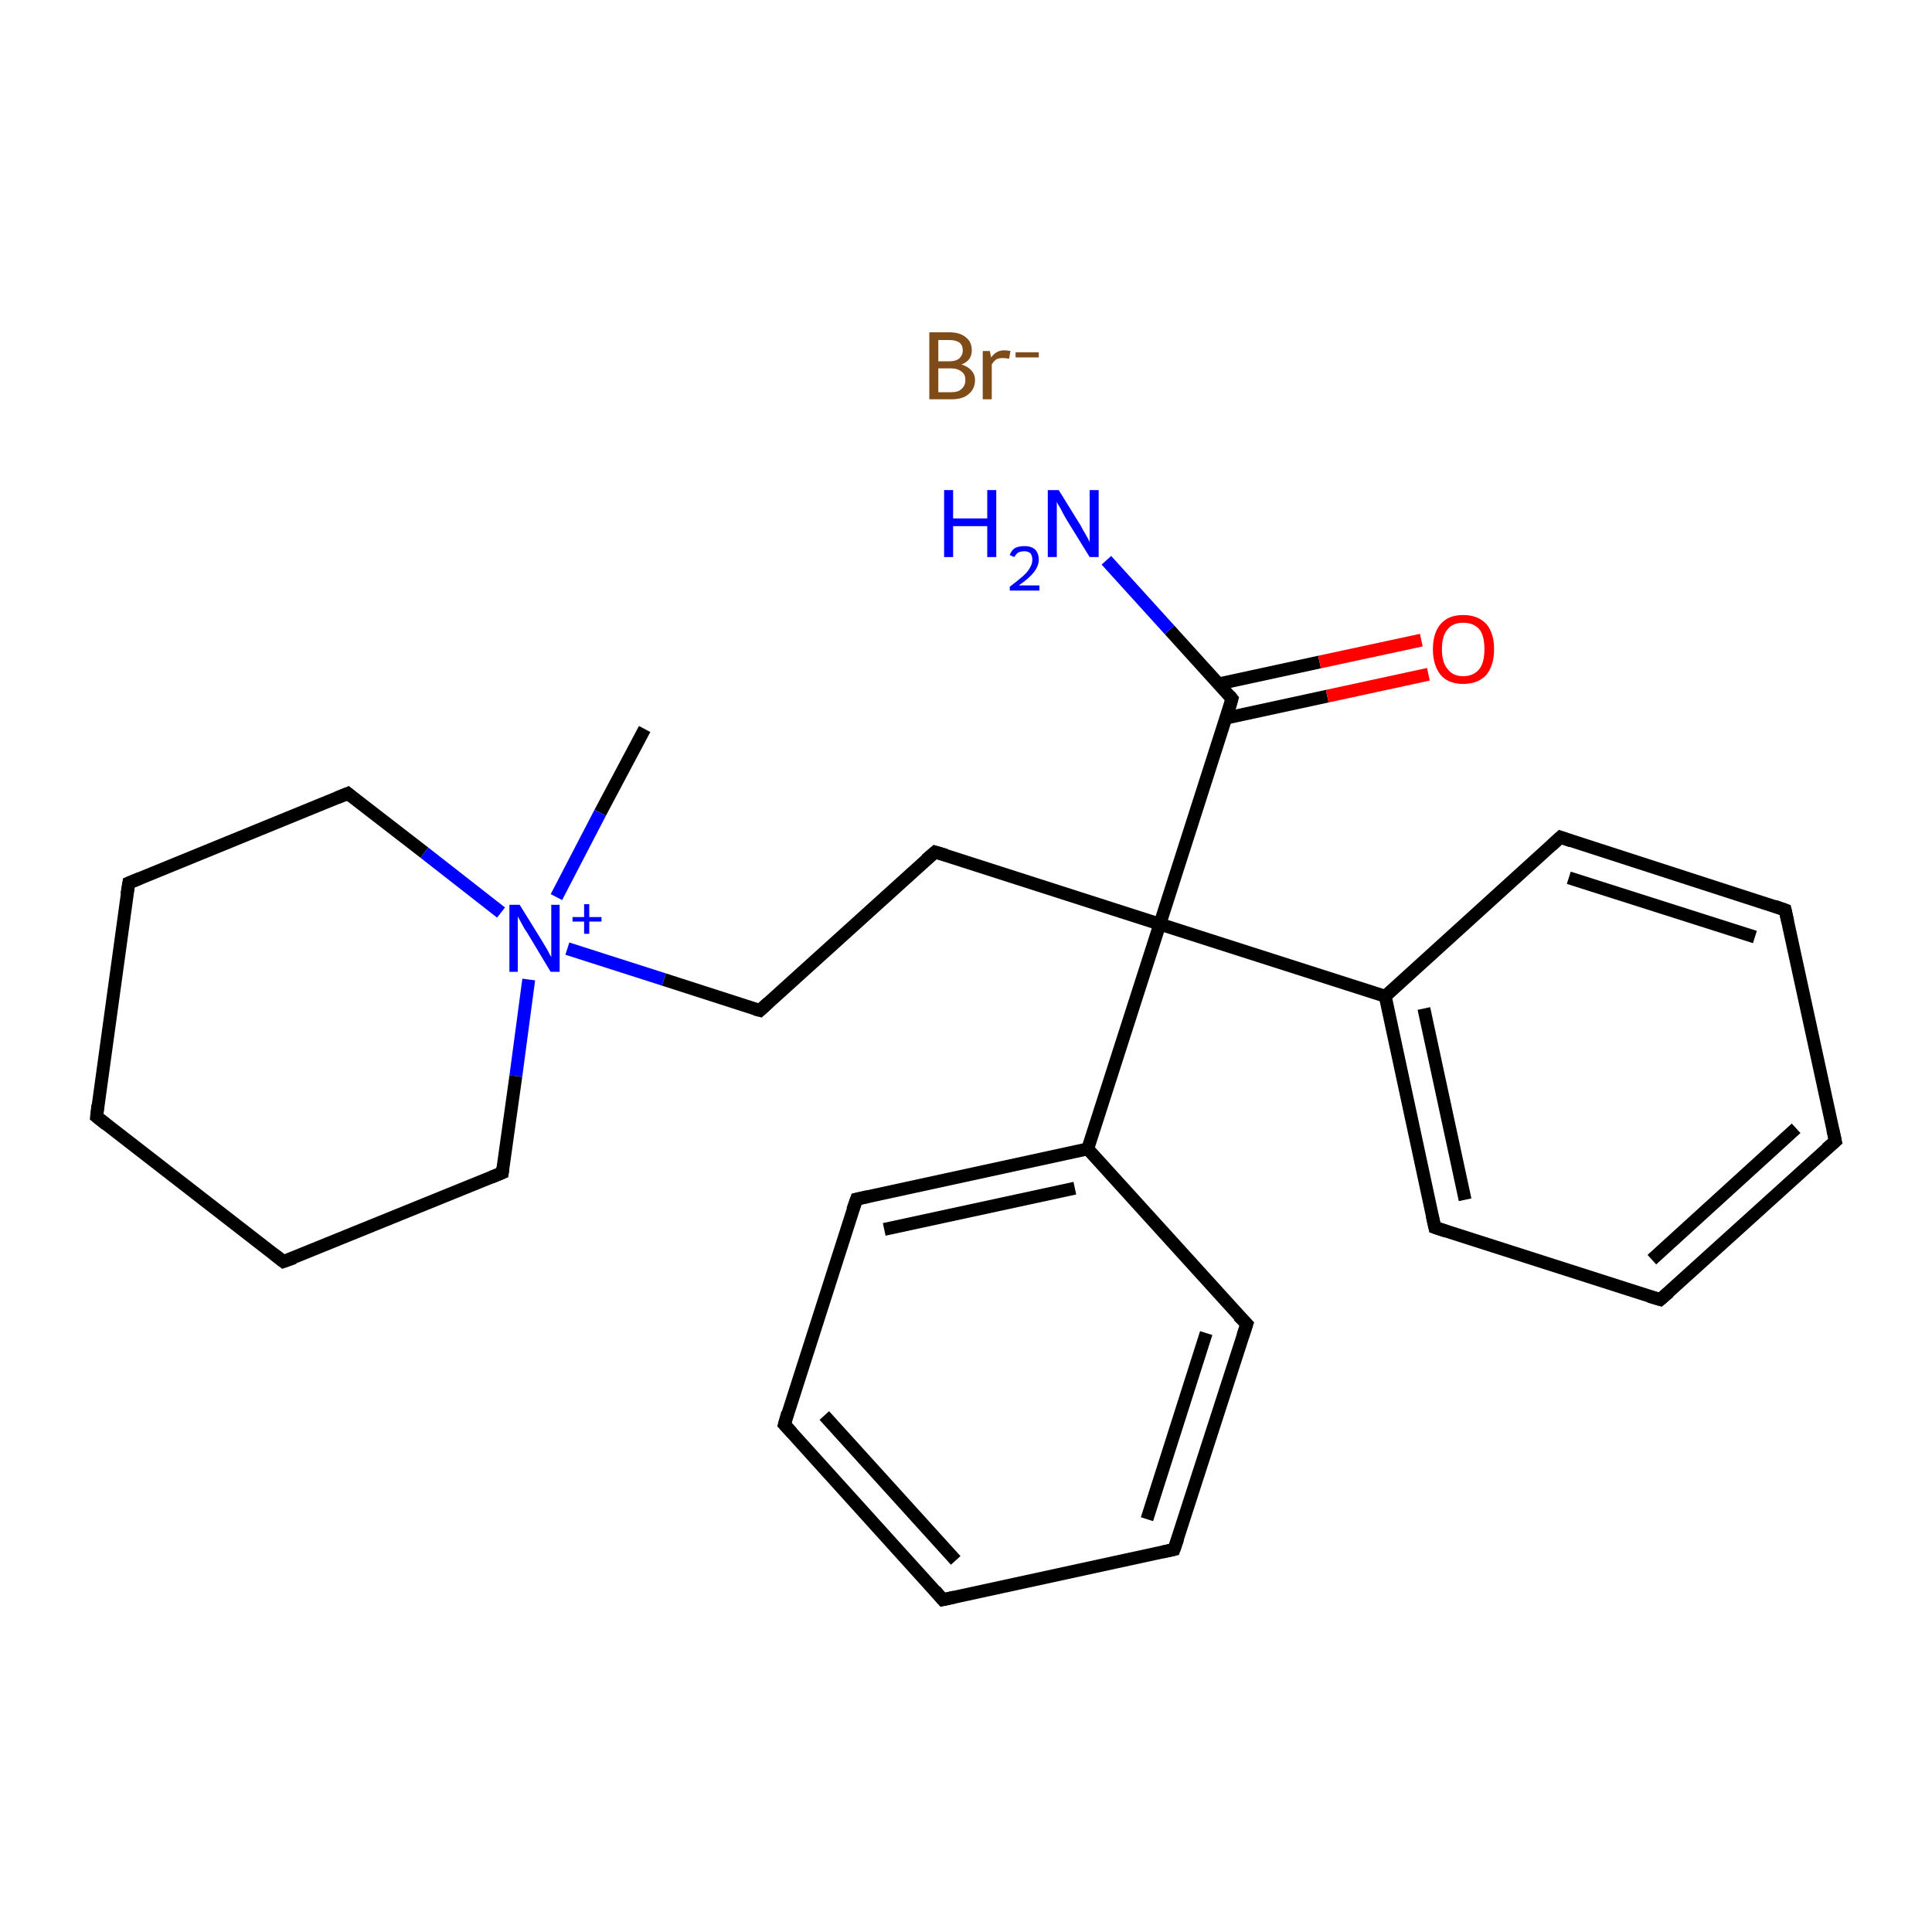 <?xml version='1.0' encoding='iso-8859-1'?>
<svg version='1.1' baseProfile='full'
              xmlns='http://www.w3.org/2000/svg'
                      xmlns:rdkit='http://www.rdkit.org/xml'
                      xmlns:xlink='http://www.w3.org/1999/xlink'
                  xml:space='preserve'
width='300px' height='300px' viewBox='0 0 300 300'>
<!-- END OF HEADER -->
<rect style='opacity:1.0;fill:#FFFFFF;stroke:none' width='300.0' height='300.0' x='0.0' y='0.0'> </rect>
<path class='bond-0 atom-0 atom-1' d='M 100.1,113.2 L 93.2,126.2' style='fill:none;fill-rule:evenodd;stroke:#000000;stroke-width:2.0px;stroke-linecap:butt;stroke-linejoin:miter;stroke-opacity:1' />
<path class='bond-0 atom-0 atom-1' d='M 93.2,126.2 L 86.4,139.3' style='fill:none;fill-rule:evenodd;stroke:#0000FF;stroke-width:2.0px;stroke-linecap:butt;stroke-linejoin:miter;stroke-opacity:1' />
<path class='bond-1 atom-1 atom-2' d='M 88.1,147.3 L 103.1,152.1' style='fill:none;fill-rule:evenodd;stroke:#0000FF;stroke-width:2.0px;stroke-linecap:butt;stroke-linejoin:miter;stroke-opacity:1' />
<path class='bond-1 atom-1 atom-2' d='M 103.1,152.1 L 118.0,156.9' style='fill:none;fill-rule:evenodd;stroke:#000000;stroke-width:2.0px;stroke-linecap:butt;stroke-linejoin:miter;stroke-opacity:1' />
<path class='bond-2 atom-2 atom-3' d='M 118.0,156.9 L 145.2,132.3' style='fill:none;fill-rule:evenodd;stroke:#000000;stroke-width:2.0px;stroke-linecap:butt;stroke-linejoin:miter;stroke-opacity:1' />
<path class='bond-3 atom-3 atom-4' d='M 145.2,132.3 L 180.1,143.5' style='fill:none;fill-rule:evenodd;stroke:#000000;stroke-width:2.0px;stroke-linecap:butt;stroke-linejoin:miter;stroke-opacity:1' />
<path class='bond-4 atom-4 atom-5' d='M 180.1,143.5 L 191.3,108.5' style='fill:none;fill-rule:evenodd;stroke:#000000;stroke-width:2.0px;stroke-linecap:butt;stroke-linejoin:miter;stroke-opacity:1' />
<path class='bond-5 atom-5 atom-6' d='M 191.3,108.5 L 181.6,97.8' style='fill:none;fill-rule:evenodd;stroke:#000000;stroke-width:2.0px;stroke-linecap:butt;stroke-linejoin:miter;stroke-opacity:1' />
<path class='bond-5 atom-5 atom-6' d='M 181.6,97.8 L 171.8,87.0' style='fill:none;fill-rule:evenodd;stroke:#0000FF;stroke-width:2.0px;stroke-linecap:butt;stroke-linejoin:miter;stroke-opacity:1' />
<path class='bond-6 atom-5 atom-7' d='M 190.4,111.5 L 206.1,108.1' style='fill:none;fill-rule:evenodd;stroke:#000000;stroke-width:2.0px;stroke-linecap:butt;stroke-linejoin:miter;stroke-opacity:1' />
<path class='bond-6 atom-5 atom-7' d='M 206.1,108.1 L 221.8,104.7' style='fill:none;fill-rule:evenodd;stroke:#FF0000;stroke-width:2.0px;stroke-linecap:butt;stroke-linejoin:miter;stroke-opacity:1' />
<path class='bond-6 atom-5 atom-7' d='M 189.2,106.2 L 204.9,102.8' style='fill:none;fill-rule:evenodd;stroke:#000000;stroke-width:2.0px;stroke-linecap:butt;stroke-linejoin:miter;stroke-opacity:1' />
<path class='bond-6 atom-5 atom-7' d='M 204.9,102.8 L 220.7,99.4' style='fill:none;fill-rule:evenodd;stroke:#FF0000;stroke-width:2.0px;stroke-linecap:butt;stroke-linejoin:miter;stroke-opacity:1' />
<path class='bond-7 atom-4 atom-8' d='M 180.1,143.5 L 215.1,154.7' style='fill:none;fill-rule:evenodd;stroke:#000000;stroke-width:2.0px;stroke-linecap:butt;stroke-linejoin:miter;stroke-opacity:1' />
<path class='bond-8 atom-8 atom-9' d='M 215.1,154.7 L 222.8,190.6' style='fill:none;fill-rule:evenodd;stroke:#000000;stroke-width:2.0px;stroke-linecap:butt;stroke-linejoin:miter;stroke-opacity:1' />
<path class='bond-8 atom-8 atom-9' d='M 221.1,156.6 L 227.5,186.3' style='fill:none;fill-rule:evenodd;stroke:#000000;stroke-width:2.0px;stroke-linecap:butt;stroke-linejoin:miter;stroke-opacity:1' />
<path class='bond-9 atom-9 atom-10' d='M 222.8,190.6 L 257.8,201.8' style='fill:none;fill-rule:evenodd;stroke:#000000;stroke-width:2.0px;stroke-linecap:butt;stroke-linejoin:miter;stroke-opacity:1' />
<path class='bond-10 atom-10 atom-11' d='M 257.8,201.8 L 285.0,177.2' style='fill:none;fill-rule:evenodd;stroke:#000000;stroke-width:2.0px;stroke-linecap:butt;stroke-linejoin:miter;stroke-opacity:1' />
<path class='bond-10 atom-10 atom-11' d='M 256.5,195.6 L 278.9,175.2' style='fill:none;fill-rule:evenodd;stroke:#000000;stroke-width:2.0px;stroke-linecap:butt;stroke-linejoin:miter;stroke-opacity:1' />
<path class='bond-11 atom-11 atom-12' d='M 285.0,177.2 L 277.2,141.3' style='fill:none;fill-rule:evenodd;stroke:#000000;stroke-width:2.0px;stroke-linecap:butt;stroke-linejoin:miter;stroke-opacity:1' />
<path class='bond-12 atom-12 atom-13' d='M 277.2,141.3 L 242.3,130.0' style='fill:none;fill-rule:evenodd;stroke:#000000;stroke-width:2.0px;stroke-linecap:butt;stroke-linejoin:miter;stroke-opacity:1' />
<path class='bond-12 atom-12 atom-13' d='M 272.5,145.5 L 243.6,136.3' style='fill:none;fill-rule:evenodd;stroke:#000000;stroke-width:2.0px;stroke-linecap:butt;stroke-linejoin:miter;stroke-opacity:1' />
<path class='bond-13 atom-4 atom-14' d='M 180.1,143.5 L 168.9,178.4' style='fill:none;fill-rule:evenodd;stroke:#000000;stroke-width:2.0px;stroke-linecap:butt;stroke-linejoin:miter;stroke-opacity:1' />
<path class='bond-14 atom-14 atom-15' d='M 168.9,178.4 L 133.0,186.2' style='fill:none;fill-rule:evenodd;stroke:#000000;stroke-width:2.0px;stroke-linecap:butt;stroke-linejoin:miter;stroke-opacity:1' />
<path class='bond-14 atom-14 atom-15' d='M 166.9,184.5 L 137.3,190.9' style='fill:none;fill-rule:evenodd;stroke:#000000;stroke-width:2.0px;stroke-linecap:butt;stroke-linejoin:miter;stroke-opacity:1' />
<path class='bond-15 atom-15 atom-16' d='M 133.0,186.2 L 121.8,221.2' style='fill:none;fill-rule:evenodd;stroke:#000000;stroke-width:2.0px;stroke-linecap:butt;stroke-linejoin:miter;stroke-opacity:1' />
<path class='bond-16 atom-16 atom-17' d='M 121.8,221.2 L 146.4,248.4' style='fill:none;fill-rule:evenodd;stroke:#000000;stroke-width:2.0px;stroke-linecap:butt;stroke-linejoin:miter;stroke-opacity:1' />
<path class='bond-16 atom-16 atom-17' d='M 128.0,219.8 L 148.4,242.3' style='fill:none;fill-rule:evenodd;stroke:#000000;stroke-width:2.0px;stroke-linecap:butt;stroke-linejoin:miter;stroke-opacity:1' />
<path class='bond-17 atom-17 atom-18' d='M 146.4,248.4 L 182.3,240.6' style='fill:none;fill-rule:evenodd;stroke:#000000;stroke-width:2.0px;stroke-linecap:butt;stroke-linejoin:miter;stroke-opacity:1' />
<path class='bond-18 atom-18 atom-19' d='M 182.3,240.6 L 193.6,205.6' style='fill:none;fill-rule:evenodd;stroke:#000000;stroke-width:2.0px;stroke-linecap:butt;stroke-linejoin:miter;stroke-opacity:1' />
<path class='bond-18 atom-18 atom-19' d='M 178.1,235.9 L 187.3,207.0' style='fill:none;fill-rule:evenodd;stroke:#000000;stroke-width:2.0px;stroke-linecap:butt;stroke-linejoin:miter;stroke-opacity:1' />
<path class='bond-19 atom-1 atom-20' d='M 82.1,152.1 L 80.1,167.1' style='fill:none;fill-rule:evenodd;stroke:#0000FF;stroke-width:2.0px;stroke-linecap:butt;stroke-linejoin:miter;stroke-opacity:1' />
<path class='bond-19 atom-1 atom-20' d='M 80.1,167.1 L 78.0,182.1' style='fill:none;fill-rule:evenodd;stroke:#000000;stroke-width:2.0px;stroke-linecap:butt;stroke-linejoin:miter;stroke-opacity:1' />
<path class='bond-20 atom-20 atom-21' d='M 78.0,182.1 L 44.0,195.9' style='fill:none;fill-rule:evenodd;stroke:#000000;stroke-width:2.0px;stroke-linecap:butt;stroke-linejoin:miter;stroke-opacity:1' />
<path class='bond-21 atom-21 atom-22' d='M 44.0,195.9 L 15.0,173.4' style='fill:none;fill-rule:evenodd;stroke:#000000;stroke-width:2.0px;stroke-linecap:butt;stroke-linejoin:miter;stroke-opacity:1' />
<path class='bond-22 atom-22 atom-23' d='M 15.0,173.4 L 20.0,137.1' style='fill:none;fill-rule:evenodd;stroke:#000000;stroke-width:2.0px;stroke-linecap:butt;stroke-linejoin:miter;stroke-opacity:1' />
<path class='bond-23 atom-23 atom-24' d='M 20.0,137.1 L 54.0,123.2' style='fill:none;fill-rule:evenodd;stroke:#000000;stroke-width:2.0px;stroke-linecap:butt;stroke-linejoin:miter;stroke-opacity:1' />
<path class='bond-24 atom-24 atom-1' d='M 54.0,123.2 L 65.9,132.4' style='fill:none;fill-rule:evenodd;stroke:#000000;stroke-width:2.0px;stroke-linecap:butt;stroke-linejoin:miter;stroke-opacity:1' />
<path class='bond-24 atom-24 atom-1' d='M 65.9,132.4 L 77.8,141.7' style='fill:none;fill-rule:evenodd;stroke:#0000FF;stroke-width:2.0px;stroke-linecap:butt;stroke-linejoin:miter;stroke-opacity:1' />
<path class='bond-25 atom-13 atom-8' d='M 242.3,130.0 L 215.1,154.7' style='fill:none;fill-rule:evenodd;stroke:#000000;stroke-width:2.0px;stroke-linecap:butt;stroke-linejoin:miter;stroke-opacity:1' />
<path class='bond-26 atom-19 atom-14' d='M 193.6,205.6 L 168.9,178.4' style='fill:none;fill-rule:evenodd;stroke:#000000;stroke-width:2.0px;stroke-linecap:butt;stroke-linejoin:miter;stroke-opacity:1' />
<path d='M 117.2,156.7 L 118.0,156.9 L 119.3,155.7' style='fill:none;stroke:#000000;stroke-width:2.0px;stroke-linecap:butt;stroke-linejoin:miter;stroke-miterlimit:10;stroke-opacity:1;' />
<path d='M 143.8,133.5 L 145.2,132.3 L 146.9,132.8' style='fill:none;stroke:#000000;stroke-width:2.0px;stroke-linecap:butt;stroke-linejoin:miter;stroke-miterlimit:10;stroke-opacity:1;' />
<path d='M 190.8,110.3 L 191.3,108.5 L 190.9,108.0' style='fill:none;stroke:#000000;stroke-width:2.0px;stroke-linecap:butt;stroke-linejoin:miter;stroke-miterlimit:10;stroke-opacity:1;' />
<path d='M 222.4,188.8 L 222.8,190.6 L 224.6,191.2' style='fill:none;stroke:#000000;stroke-width:2.0px;stroke-linecap:butt;stroke-linejoin:miter;stroke-miterlimit:10;stroke-opacity:1;' />
<path d='M 256.1,201.3 L 257.8,201.8 L 259.2,200.6' style='fill:none;stroke:#000000;stroke-width:2.0px;stroke-linecap:butt;stroke-linejoin:miter;stroke-miterlimit:10;stroke-opacity:1;' />
<path d='M 283.6,178.4 L 285.0,177.2 L 284.6,175.4' style='fill:none;stroke:#000000;stroke-width:2.0px;stroke-linecap:butt;stroke-linejoin:miter;stroke-miterlimit:10;stroke-opacity:1;' />
<path d='M 277.6,143.1 L 277.2,141.3 L 275.5,140.7' style='fill:none;stroke:#000000;stroke-width:2.0px;stroke-linecap:butt;stroke-linejoin:miter;stroke-miterlimit:10;stroke-opacity:1;' />
<path d='M 244.0,130.6 L 242.3,130.0 L 240.9,131.3' style='fill:none;stroke:#000000;stroke-width:2.0px;stroke-linecap:butt;stroke-linejoin:miter;stroke-miterlimit:10;stroke-opacity:1;' />
<path d='M 134.8,185.8 L 133.0,186.2 L 132.4,187.9' style='fill:none;stroke:#000000;stroke-width:2.0px;stroke-linecap:butt;stroke-linejoin:miter;stroke-miterlimit:10;stroke-opacity:1;' />
<path d='M 122.3,219.4 L 121.8,221.2 L 123.0,222.5' style='fill:none;stroke:#000000;stroke-width:2.0px;stroke-linecap:butt;stroke-linejoin:miter;stroke-miterlimit:10;stroke-opacity:1;' />
<path d='M 145.2,247.0 L 146.4,248.4 L 148.2,248.0' style='fill:none;stroke:#000000;stroke-width:2.0px;stroke-linecap:butt;stroke-linejoin:miter;stroke-miterlimit:10;stroke-opacity:1;' />
<path d='M 180.5,241.0 L 182.3,240.6 L 182.9,238.9' style='fill:none;stroke:#000000;stroke-width:2.0px;stroke-linecap:butt;stroke-linejoin:miter;stroke-miterlimit:10;stroke-opacity:1;' />
<path d='M 193.0,207.4 L 193.6,205.6 L 192.3,204.3' style='fill:none;stroke:#000000;stroke-width:2.0px;stroke-linecap:butt;stroke-linejoin:miter;stroke-miterlimit:10;stroke-opacity:1;' />
<path d='M 78.1,181.3 L 78.0,182.1 L 76.3,182.8' style='fill:none;stroke:#000000;stroke-width:2.0px;stroke-linecap:butt;stroke-linejoin:miter;stroke-miterlimit:10;stroke-opacity:1;' />
<path d='M 45.7,195.3 L 44.0,195.9 L 42.6,194.8' style='fill:none;stroke:#000000;stroke-width:2.0px;stroke-linecap:butt;stroke-linejoin:miter;stroke-miterlimit:10;stroke-opacity:1;' />
<path d='M 16.5,174.6 L 15.0,173.4 L 15.2,171.6' style='fill:none;stroke:#000000;stroke-width:2.0px;stroke-linecap:butt;stroke-linejoin:miter;stroke-miterlimit:10;stroke-opacity:1;' />
<path d='M 19.7,138.9 L 20.0,137.1 L 21.7,136.4' style='fill:none;stroke:#000000;stroke-width:2.0px;stroke-linecap:butt;stroke-linejoin:miter;stroke-miterlimit:10;stroke-opacity:1;' />
<path d='M 52.3,123.9 L 54.0,123.2 L 54.6,123.7' style='fill:none;stroke:#000000;stroke-width:2.0px;stroke-linecap:butt;stroke-linejoin:miter;stroke-miterlimit:10;stroke-opacity:1;' />
<path class='atom-1' d='M 80.7 140.5
L 84.1 146.0
Q 84.4 146.5, 85.0 147.5
Q 85.5 148.5, 85.6 148.6
L 85.6 140.5
L 86.9 140.5
L 86.9 150.9
L 85.5 150.9
L 81.9 144.9
Q 81.4 144.2, 81.0 143.4
Q 80.5 142.5, 80.4 142.3
L 80.4 150.9
L 79.1 150.9
L 79.1 140.5
L 80.7 140.5
' fill='#0000FF'/>
<path class='atom-1' d='M 88.9 142.4
L 90.7 142.4
L 90.7 140.4
L 91.5 140.4
L 91.5 142.4
L 93.4 142.4
L 93.4 143.1
L 91.5 143.1
L 91.5 145.0
L 90.7 145.0
L 90.7 143.1
L 88.9 143.1
L 88.9 142.4
' fill='#0000FF'/>
<path class='atom-6' d='M 146.6 76.1
L 148.0 76.1
L 148.0 80.5
L 153.3 80.5
L 153.3 76.1
L 154.7 76.1
L 154.7 86.5
L 153.3 86.5
L 153.3 81.7
L 148.0 81.7
L 148.0 86.5
L 146.6 86.5
L 146.6 76.1
' fill='#0000FF'/>
<path class='atom-6' d='M 156.8 86.2
Q 157.0 85.5, 157.6 85.1
Q 158.2 84.8, 159.1 84.8
Q 160.1 84.8, 160.7 85.3
Q 161.3 85.9, 161.3 86.9
Q 161.3 87.9, 160.5 88.9
Q 159.8 89.8, 158.2 90.9
L 161.4 90.9
L 161.4 91.7
L 156.8 91.7
L 156.8 91.1
Q 158.0 90.2, 158.8 89.5
Q 159.6 88.8, 159.9 88.2
Q 160.3 87.6, 160.3 86.9
Q 160.3 86.3, 160.0 85.9
Q 159.6 85.6, 159.1 85.6
Q 158.5 85.6, 158.1 85.8
Q 157.8 86.0, 157.5 86.5
L 156.8 86.2
' fill='#0000FF'/>
<path class='atom-6' d='M 164.4 76.1
L 167.8 81.6
Q 168.1 82.2, 168.7 83.2
Q 169.2 84.1, 169.2 84.2
L 169.2 76.1
L 170.6 76.1
L 170.6 86.5
L 169.2 86.5
L 165.5 80.5
Q 165.1 79.8, 164.7 79.0
Q 164.2 78.2, 164.1 77.9
L 164.1 86.5
L 162.7 86.5
L 162.7 76.1
L 164.4 76.1
' fill='#0000FF'/>
<path class='atom-7' d='M 222.5 100.8
Q 222.5 98.3, 223.7 96.9
Q 224.9 95.5, 227.2 95.5
Q 229.5 95.5, 230.8 96.9
Q 232.0 98.3, 232.0 100.8
Q 232.0 103.3, 230.8 104.8
Q 229.5 106.2, 227.2 106.2
Q 224.9 106.2, 223.7 104.8
Q 222.5 103.3, 222.5 100.8
M 227.2 105.0
Q 228.8 105.0, 229.7 103.9
Q 230.5 102.9, 230.5 100.8
Q 230.5 98.7, 229.7 97.7
Q 228.8 96.7, 227.2 96.7
Q 225.6 96.7, 224.8 97.7
Q 223.9 98.7, 223.9 100.8
Q 223.9 102.9, 224.8 103.9
Q 225.6 105.0, 227.2 105.0
' fill='#FF0000'/>
<path class='atom-25' d='M 149.3 56.6
Q 150.3 56.9, 150.8 57.5
Q 151.4 58.1, 151.4 59.0
Q 151.4 60.4, 150.4 61.2
Q 149.5 62.0, 147.8 62.0
L 144.3 62.0
L 144.3 51.6
L 147.4 51.6
Q 149.1 51.6, 150.0 52.4
Q 150.9 53.1, 150.9 54.4
Q 150.9 56.0, 149.3 56.6
M 145.7 52.8
L 145.7 56.1
L 147.4 56.1
Q 148.4 56.1, 148.9 55.7
Q 149.5 55.2, 149.5 54.4
Q 149.5 52.8, 147.4 52.8
L 145.7 52.8
M 147.8 60.9
Q 148.8 60.9, 149.3 60.4
Q 149.9 59.9, 149.9 59.0
Q 149.9 58.1, 149.3 57.7
Q 148.7 57.2, 147.6 57.2
L 145.7 57.2
L 145.7 60.9
L 147.8 60.9
' fill='#7F4C19'/>
<path class='atom-25' d='M 153.7 54.5
L 153.9 55.5
Q 154.7 54.4, 155.9 54.4
Q 156.4 54.4, 156.9 54.5
L 156.7 55.7
Q 156.1 55.6, 155.7 55.6
Q 155.1 55.6, 154.7 55.8
Q 154.3 56.1, 154.0 56.6
L 154.0 62.0
L 152.6 62.0
L 152.6 54.5
L 153.7 54.5
' fill='#7F4C19'/>
<path class='atom-25' d='M 157.7 54.7
L 161.3 54.7
L 161.3 55.5
L 157.7 55.5
L 157.7 54.7
' fill='#7F4C19'/>
</svg>
